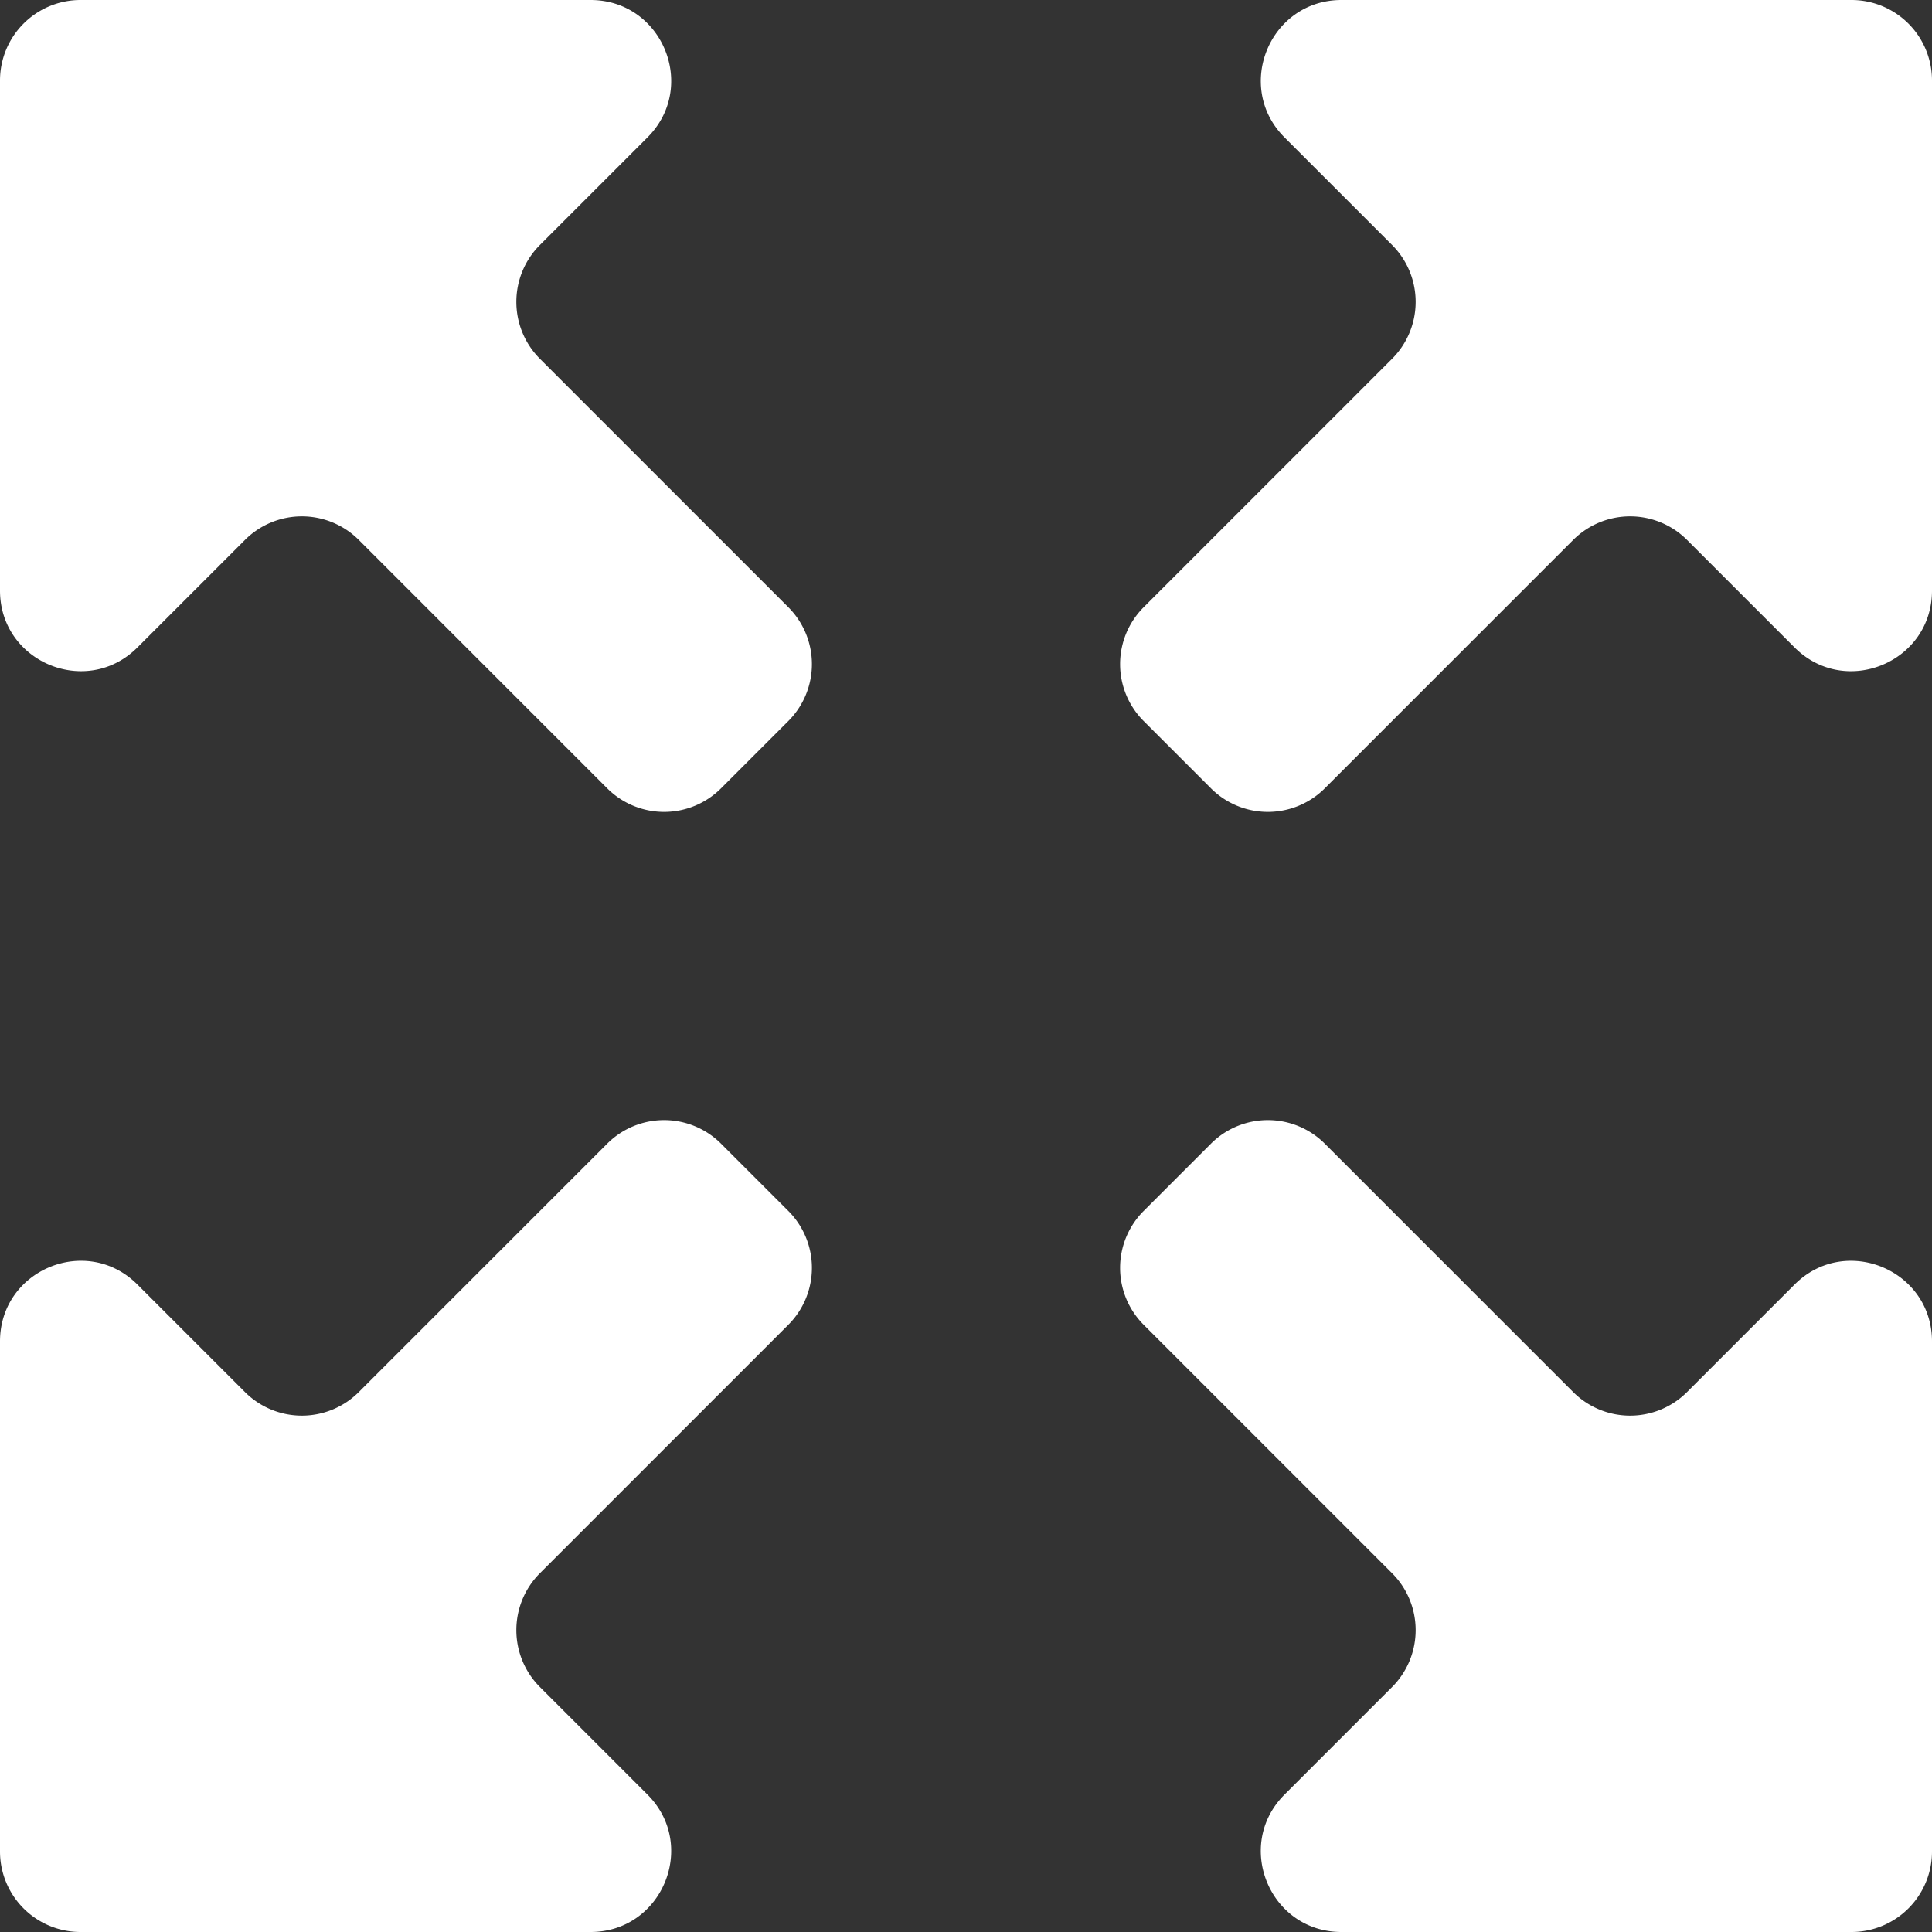 <svg width="24" height="24" viewBox="0 0 24 24" fill="none" xmlns="http://www.w3.org/2000/svg"><rect x="0" y="0" width="24" height="24" fill="#333333" stroke="none"/><g clip-path="url(#a)"><path d="M24 1a1 1 0 0 0-1-1h-6.336c-.89 0-1.337 1.077-.707 1.707l1.336 1.336a1 1 0 0 1 0 1.414l-3.086 3.086a1 1 0 0 0 0 1.414l.836.836a1 1 0 0 0 1.414 0l3.086-3.086a1 1 0 0 1 1.414 0l1.336 1.336c.63.63 1.707.184 1.707-.707V1zm-1 23a1 1 0 0 0 1-1v-6.336c0-.89-1.077-1.337-1.707-.707l-1.336 1.336a1 1 0 0 1-1.414 0l-3.086-3.086a1 1 0 0 0-1.414 0l-.836.836a1 1 0 0 0 0 1.414l3.086 3.086a1 1 0 0 1 0 1.414l-1.336 1.336c-.63.63-.184 1.707.707 1.707H23zM0 23a1 1 0 0 0 1 1h6.336c.89 0 1.337-1.077.707-1.707l-1.336-1.336a1 1 0 0 1 0-1.414l3.086-3.086a1 1 0 0 0 0-1.414l-.836-.836a1 1 0 0 0-1.414 0l-3.086 3.086a1 1 0 0 1-1.414 0l-1.336-1.336c-.63-.63-1.707-.184-1.707.707V23zM1 0a1 1 0 0 0-1 1v6.336c0 .89 1.077 1.337 1.707.707l1.336-1.336a1 1 0 0 1 1.414 0l3.086 3.086a1 1 0 0 0 1.414 0l.836-.836a1 1 0 0 0 0-1.414L6.707 4.457a1 1 0 0 1 0-1.414l1.336-1.336C8.673 1.077 8.227 0 7.336 0H1z" fill="#fff"/></g><defs><clipPath id="a"><path fill="#fff" d="M0 0h24v24H0z"/></clipPath></defs></svg>